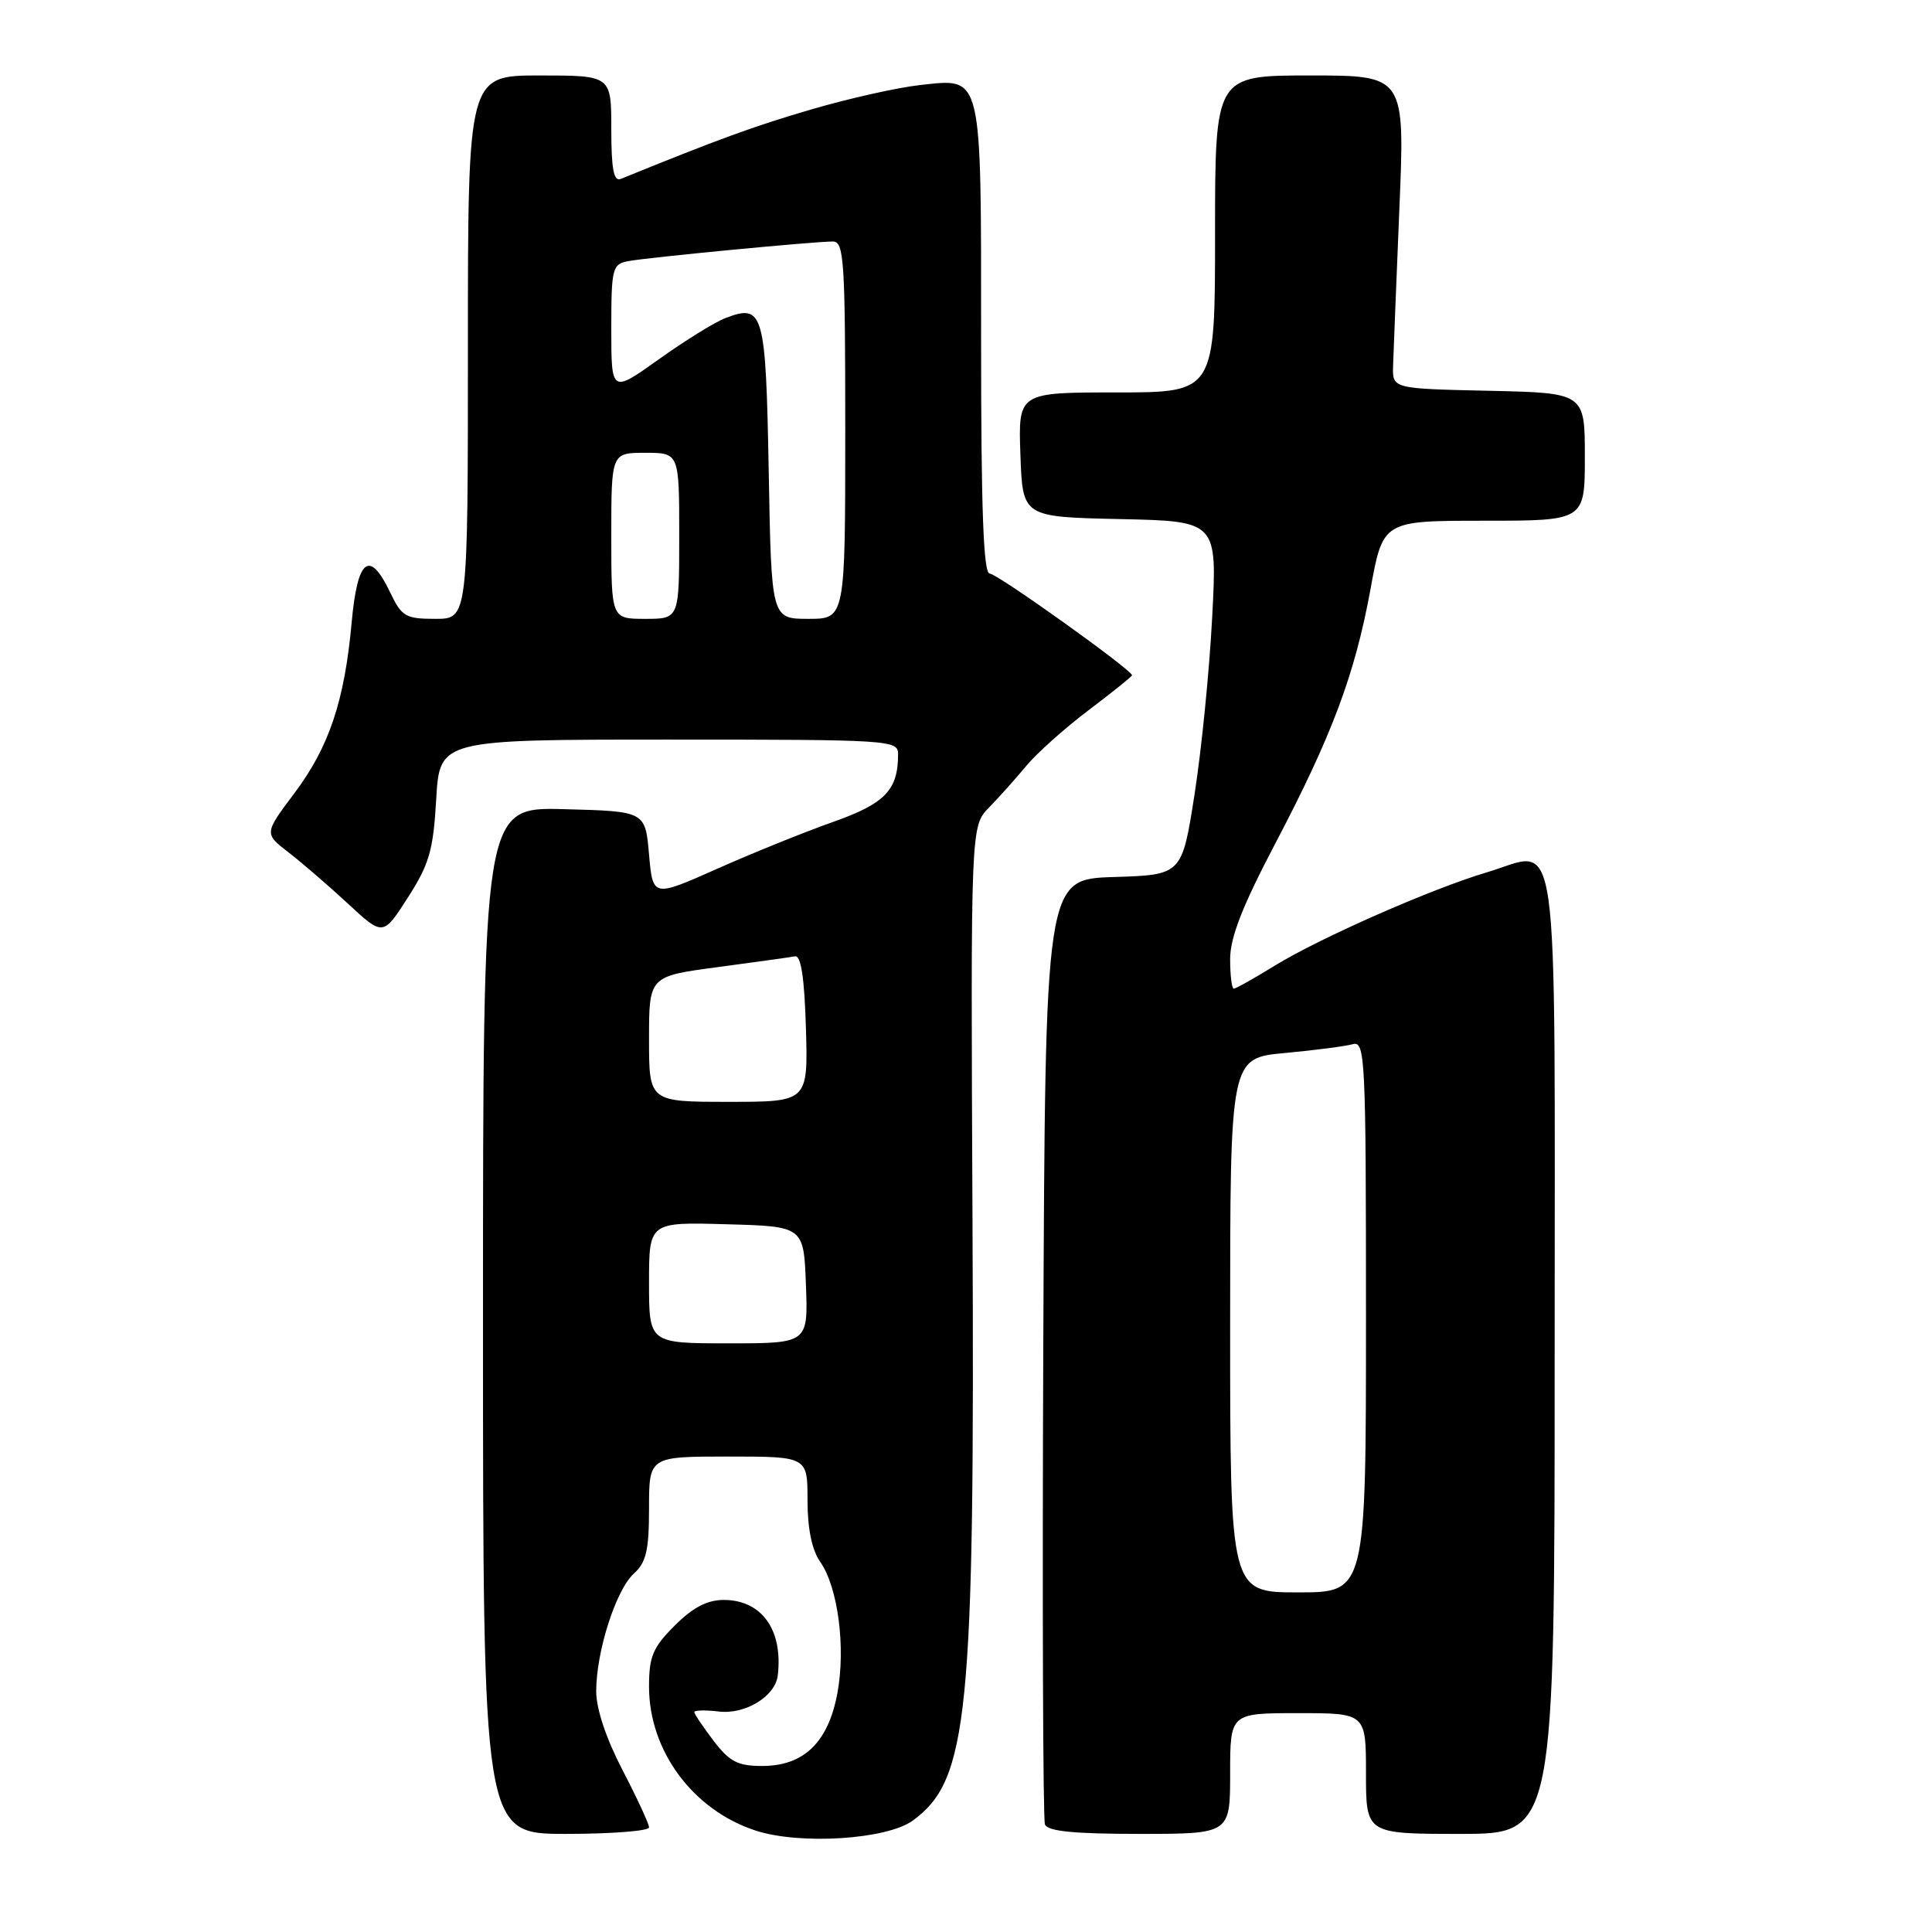 <?xml version="1.0" encoding="UTF-8" standalone="no"?>
<!DOCTYPE svg PUBLIC "-//W3C//DTD SVG 1.1//EN" "http://www.w3.org/Graphics/SVG/1.1/DTD/svg11.dtd" >
<svg xmlns="http://www.w3.org/2000/svg" xmlns:xlink="http://www.w3.org/1999/xlink" version="1.1" viewBox="0 0 256 256">
 <g >
 <path fill="currentColor"
d=" M 120.96 241.23 C 128.32 235.85 129.17 227.34 128.86 161.49 C 128.62 109.48 128.62 109.48 131.06 106.99 C 132.40 105.62 134.62 103.13 136.00 101.47 C 137.38 99.80 141.09 96.49 144.25 94.10 C 147.41 91.71 150.00 89.63 150.00 89.48 C 150.00 88.77 132.13 76.00 131.14 76.00 C 130.31 76.00 130.00 67.51 130.00 45.19 C 130.00 9.31 130.25 10.37 121.90 11.27 C 118.93 11.60 112.45 13.05 107.50 14.50 C 99.94 16.71 95.18 18.45 82.25 23.71 C 81.32 24.08 81.00 22.40 81.00 17.11 C 81.00 10.00 81.00 10.00 71.50 10.00 C 62.00 10.00 62.00 10.00 62.00 46.00 C 62.00 82.00 62.00 82.00 57.69 82.00 C 53.74 82.00 53.23 81.70 51.70 78.50 C 48.96 72.76 47.37 73.99 46.60 82.44 C 45.66 92.88 43.60 99.00 38.98 105.14 C 35.00 110.45 35.00 110.45 38.25 112.96 C 40.04 114.34 43.58 117.40 46.13 119.76 C 50.76 124.05 50.76 124.05 54.05 118.92 C 56.88 114.51 57.41 112.69 57.80 105.90 C 58.26 98.00 58.26 98.00 88.63 98.00 C 117.99 98.00 119.00 98.06 119.00 99.93 C 119.00 104.70 117.29 106.47 110.36 108.92 C 106.59 110.25 99.67 113.05 95.00 115.13 C 86.50 118.91 86.50 118.91 86.00 113.20 C 85.50 107.50 85.50 107.50 74.75 107.22 C 64.00 106.93 64.00 106.93 64.00 174.97 C 64.00 243.00 64.00 243.00 75.00 243.00 C 81.05 243.00 86.00 242.61 86.00 242.14 C 86.00 241.67 84.42 238.26 82.50 234.57 C 80.32 230.38 79.00 226.44 79.00 224.11 C 79.00 218.83 81.61 210.66 83.99 208.51 C 85.63 207.02 86.00 205.43 86.00 199.85 C 86.00 193.00 86.00 193.00 96.50 193.00 C 107.00 193.00 107.00 193.00 107.00 198.78 C 107.00 202.56 107.58 205.38 108.68 206.95 C 111.04 210.32 112.08 218.28 110.96 224.35 C 109.75 230.86 106.52 234.00 101.00 234.00 C 97.76 234.00 96.67 233.44 94.55 230.66 C 93.15 228.82 92.00 227.11 92.00 226.86 C 92.00 226.61 93.48 226.57 95.29 226.79 C 98.78 227.19 102.74 224.76 103.06 222.00 C 103.77 215.96 100.93 212.00 95.90 212.00 C 93.71 212.00 91.80 213.00 89.40 215.40 C 86.50 218.30 86.00 219.49 86.00 223.50 C 86.00 231.99 91.82 239.85 100.12 242.56 C 106.00 244.48 117.50 243.75 120.96 241.23 Z  M 163.00 235.00 C 163.00 227.00 163.00 227.00 172.00 227.00 C 181.00 227.00 181.00 227.00 181.00 235.00 C 181.00 243.00 181.00 243.00 193.50 243.00 C 206.00 243.00 206.00 243.00 206.00 179.54 C 206.00 106.90 206.82 112.68 196.98 115.60 C 189.73 117.75 174.87 124.29 168.92 127.95 C 166.20 129.63 163.75 131.00 163.48 131.00 C 163.22 131.00 163.00 129.24 163.00 127.08 C 163.00 124.23 164.62 120.07 168.95 111.83 C 176.51 97.43 179.52 89.40 181.60 78.06 C 183.25 69.00 183.25 69.00 196.63 69.00 C 210.00 69.00 210.00 69.00 210.00 60.53 C 210.00 52.06 210.00 52.06 197.25 51.78 C 184.50 51.50 184.50 51.50 184.59 48.50 C 184.64 46.85 185.02 37.51 185.42 27.75 C 186.17 10.00 186.17 10.00 173.58 10.00 C 161.00 10.00 161.00 10.00 161.00 31.00 C 161.00 52.00 161.00 52.00 147.96 52.00 C 134.92 52.00 134.92 52.00 135.21 60.25 C 135.50 68.50 135.50 68.50 148.39 68.78 C 161.29 69.06 161.29 69.06 160.62 81.78 C 160.26 88.78 159.21 99.32 158.29 105.21 C 156.62 115.93 156.62 115.93 147.56 116.21 C 138.50 116.50 138.50 116.50 138.24 178.50 C 138.10 212.60 138.20 241.06 138.46 241.75 C 138.81 242.65 142.27 243.00 150.97 243.00 C 163.00 243.00 163.00 243.00 163.00 235.00 Z  M 86.00 169.97 C 86.00 161.93 86.00 161.93 96.25 162.22 C 106.50 162.50 106.50 162.50 106.79 170.25 C 107.08 178.00 107.08 178.00 96.54 178.00 C 86.00 178.00 86.00 178.00 86.00 169.97 Z  M 86.00 137.68 C 86.00 129.36 86.00 129.36 95.09 128.15 C 100.09 127.48 104.70 126.84 105.34 126.72 C 106.14 126.57 106.59 129.53 106.79 136.25 C 107.07 146.00 107.07 146.00 96.54 146.00 C 86.00 146.00 86.00 146.00 86.00 137.68 Z  M 81.00 71.00 C 81.00 60.00 81.00 60.00 85.50 60.00 C 90.00 60.00 90.00 60.00 90.00 71.00 C 90.00 82.00 90.00 82.00 85.50 82.00 C 81.00 82.00 81.00 82.00 81.00 71.00 Z  M 101.86 62.46 C 101.47 41.29 101.17 40.22 96.14 42.14 C 94.76 42.66 90.78 45.12 87.31 47.60 C 81.00 52.10 81.00 52.10 81.00 43.57 C 81.00 35.52 81.13 35.01 83.25 34.60 C 85.78 34.12 107.82 32.00 110.36 32.00 C 111.84 32.00 112.00 34.51 112.00 57.00 C 112.00 82.00 112.00 82.00 107.11 82.00 C 102.21 82.00 102.21 82.00 101.86 62.46 Z  M 163.00 175.60 C 163.00 140.20 163.00 140.20 170.25 139.53 C 174.24 139.16 178.29 138.63 179.25 138.36 C 180.89 137.90 181.00 140.08 181.00 174.43 C 181.00 211.00 181.00 211.00 172.00 211.00 C 163.00 211.00 163.00 211.00 163.00 175.60 Z "/>
</g>
</svg>